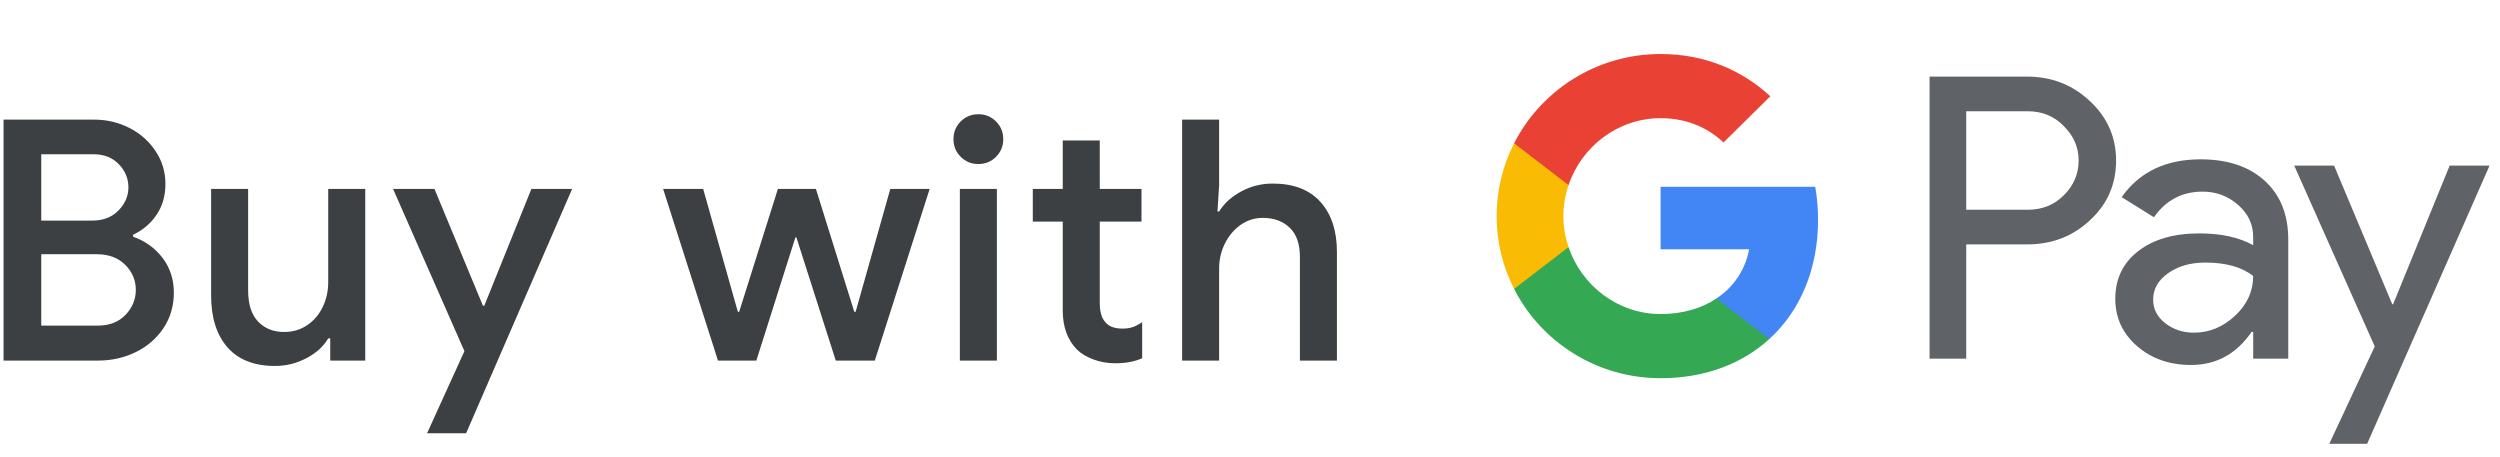 <svg width="104" height="19" viewBox="0 0 104 19" fill="none" xmlns="http://www.w3.org/2000/svg">
    <path fill-rule="evenodd" clip-rule="evenodd" d="M0.148 4.976H3.914C4.446 4.976 4.938 5.093 5.391 5.326C5.844 5.559 6.205 5.881 6.476 6.292C6.747 6.703 6.882 7.155 6.882 7.65C6.882 8.145 6.758 8.574 6.511 8.938C6.264 9.302 5.939 9.577 5.538 9.764V9.848C6.042 10.025 6.45 10.319 6.763 10.73C7.076 11.141 7.232 11.621 7.232 12.172C7.232 12.723 7.09 13.213 6.805 13.642C6.52 14.071 6.138 14.405 5.657 14.643C5.176 14.881 4.651 15 4.082 15H0.148V4.976ZM3.844 9.176C4.292 9.176 4.654 9.036 4.929 8.756C5.204 8.476 5.342 8.154 5.342 7.79C5.342 7.426 5.209 7.106 4.943 6.831C4.677 6.556 4.329 6.418 3.9 6.418H1.716V9.176H3.844ZM4.082 13.544C4.558 13.544 4.938 13.395 5.223 13.096C5.508 12.797 5.65 12.452 5.65 12.06C5.65 11.659 5.503 11.311 5.209 11.017C4.915 10.723 4.521 10.576 4.026 10.576H1.716V13.544H4.082ZM11.442 15.224C10.574 15.224 9.914 14.965 9.461 14.447C9.008 13.929 8.782 13.208 8.782 12.284V7.86H10.322V12.074C10.322 12.653 10.46 13.087 10.735 13.376C11.01 13.665 11.372 13.81 11.82 13.81C12.184 13.81 12.506 13.714 12.786 13.523C13.066 13.332 13.281 13.077 13.43 12.76C13.579 12.443 13.654 12.102 13.654 11.738V7.86H15.194V15H13.738V14.076H13.654C13.458 14.412 13.155 14.687 12.744 14.902C12.333 15.117 11.899 15.224 11.442 15.224ZM19.32 14.608L16.352 7.86H18.074L20.09 12.718H20.146L22.106 7.86H23.8L19.39 18.024H17.766L19.32 14.608ZM27.586 7.86H29.252L30.694 12.97H30.75L32.36 7.86H33.942L35.538 12.97H35.594L37.036 7.86H38.674L36.392 15H34.768L33.13 9.876H33.088L31.464 15H29.868L27.586 7.86ZM40.7 6.824C40.411 6.824 40.166 6.724 39.965 6.523C39.764 6.322 39.664 6.077 39.664 5.788C39.664 5.499 39.764 5.254 39.965 5.053C40.166 4.852 40.411 4.752 40.7 4.752C40.989 4.752 41.234 4.852 41.435 5.053C41.636 5.254 41.736 5.499 41.736 5.788C41.736 6.077 41.636 6.322 41.435 6.523C41.234 6.724 40.989 6.824 40.7 6.824ZM39.93 7.86H41.47V15H39.93V7.86ZM46.394 15.112C46.077 15.112 45.778 15.061 45.498 14.958C45.218 14.855 44.989 14.72 44.812 14.552C44.411 14.151 44.21 13.605 44.21 12.914V9.218H42.964V7.86H44.21V5.844H45.75V7.86H47.486V9.218H45.75V12.578C45.75 12.961 45.825 13.231 45.974 13.39C46.114 13.577 46.357 13.67 46.702 13.67C46.861 13.67 47.001 13.649 47.122 13.607C47.243 13.565 47.374 13.497 47.514 13.404V14.902C47.206 15.042 46.833 15.112 46.394 15.112ZM49.176 4.976H50.716V7.706L50.646 8.798H50.716C50.921 8.462 51.227 8.184 51.633 7.965C52.039 7.746 52.475 7.636 52.942 7.636C53.81 7.636 54.473 7.89 54.93 8.399C55.387 8.908 55.616 9.601 55.616 10.478V15H54.076V10.688C54.076 10.147 53.934 9.741 53.649 9.47C53.364 9.199 52.993 9.064 52.536 9.064C52.191 9.064 51.88 9.162 51.605 9.358C51.33 9.554 51.113 9.813 50.954 10.135C50.795 10.457 50.716 10.8 50.716 11.164V15H49.176V4.976Z" fill="#3C4043" />
    <path fill-rule="evenodd" clip-rule="evenodd" d="M81.795 4.629V8.726H84.349C84.957 8.726 85.46 8.523 85.858 8.119C86.266 7.715 86.471 7.234 86.471 6.677C86.471 6.131 86.266 5.655 85.858 5.25C85.46 4.835 84.957 4.628 84.349 4.628H81.795V4.629ZM81.795 10.168V14.921H80.27V3.186H84.315C85.343 3.186 86.216 3.525 86.935 4.202C87.665 4.879 88.029 5.705 88.029 6.677C88.029 7.671 87.665 8.502 86.935 9.168C86.227 9.835 85.354 10.167 84.315 10.167H81.795V10.168Z" fill="#5F6368" />
    <path fill-rule="evenodd" clip-rule="evenodd" d="M89.571 12.462C89.571 12.856 89.739 13.184 90.077 13.446C90.414 13.708 90.809 13.839 91.262 13.839C91.903 13.839 92.475 13.604 92.978 13.135C93.481 12.665 93.732 12.113 93.732 11.48C93.256 11.108 92.593 10.923 91.742 10.923C91.123 10.923 90.607 11.071 90.192 11.366C89.778 11.661 89.571 12.025 89.571 12.462ZM91.544 6.628C92.672 6.628 93.562 6.926 94.214 7.521C94.866 8.117 95.192 8.934 95.192 9.971V14.921H93.733V13.806H93.667C93.037 14.724 92.196 15.183 91.147 15.183C90.251 15.183 89.502 14.921 88.9 14.396C88.298 13.872 87.996 13.216 87.996 12.43C87.996 11.599 88.314 10.939 88.949 10.447C89.585 9.955 90.433 9.709 91.494 9.709C92.4 9.709 93.147 9.873 93.732 10.201V9.856C93.732 9.332 93.522 8.887 93.102 8.521C92.681 8.154 92.191 7.972 91.627 7.972C90.775 7.972 90.102 8.327 89.604 9.038L88.261 8.201C89.001 7.152 90.096 6.628 91.544 6.628Z" fill="#5F6368" />
    <path fill-rule="evenodd" clip-rule="evenodd" d="M103.565 6.89L98.474 18.461H96.899L98.789 14.412L95.44 6.89H97.098L99.519 12.659H99.552L101.906 6.89H103.565Z" fill="#5F6368" />
    <path fill-rule="evenodd" clip-rule="evenodd" d="M75.631 9.143C75.631 8.669 75.591 8.211 75.514 7.772H69.081V10.369H72.765C72.607 11.216 72.129 11.936 71.403 12.418V14.105H73.602C74.89 12.931 75.631 11.195 75.631 9.143Z" fill="#4285F4" />
    <path fill-rule="evenodd" clip-rule="evenodd" d="M69.081 15.733C70.922 15.733 72.472 15.135 73.602 14.105L71.403 12.418C70.791 12.826 70.003 13.064 69.081 13.064C67.301 13.064 65.791 11.878 65.251 10.28H62.986V12.018C64.108 14.22 66.415 15.733 69.081 15.733Z" fill="#34A853" />
    <path fill-rule="evenodd" clip-rule="evenodd" d="M65.251 10.28C65.113 9.873 65.037 9.438 65.037 8.99C65.037 8.541 65.113 8.107 65.251 7.699V5.962H62.986C62.521 6.872 62.259 7.901 62.259 8.99C62.259 10.079 62.521 11.107 62.986 12.018L65.251 10.28Z" fill="#FABB05" />
    <path fill-rule="evenodd" clip-rule="evenodd" d="M69.081 4.916C70.086 4.916 70.987 5.258 71.698 5.927V5.928L73.645 4.004C72.462 2.916 70.921 2.247 69.081 2.247C66.415 2.247 64.108 3.759 62.986 5.962L65.251 7.699C65.791 6.102 67.301 4.916 69.081 4.916Z" fill="#E94235" />
</svg>
